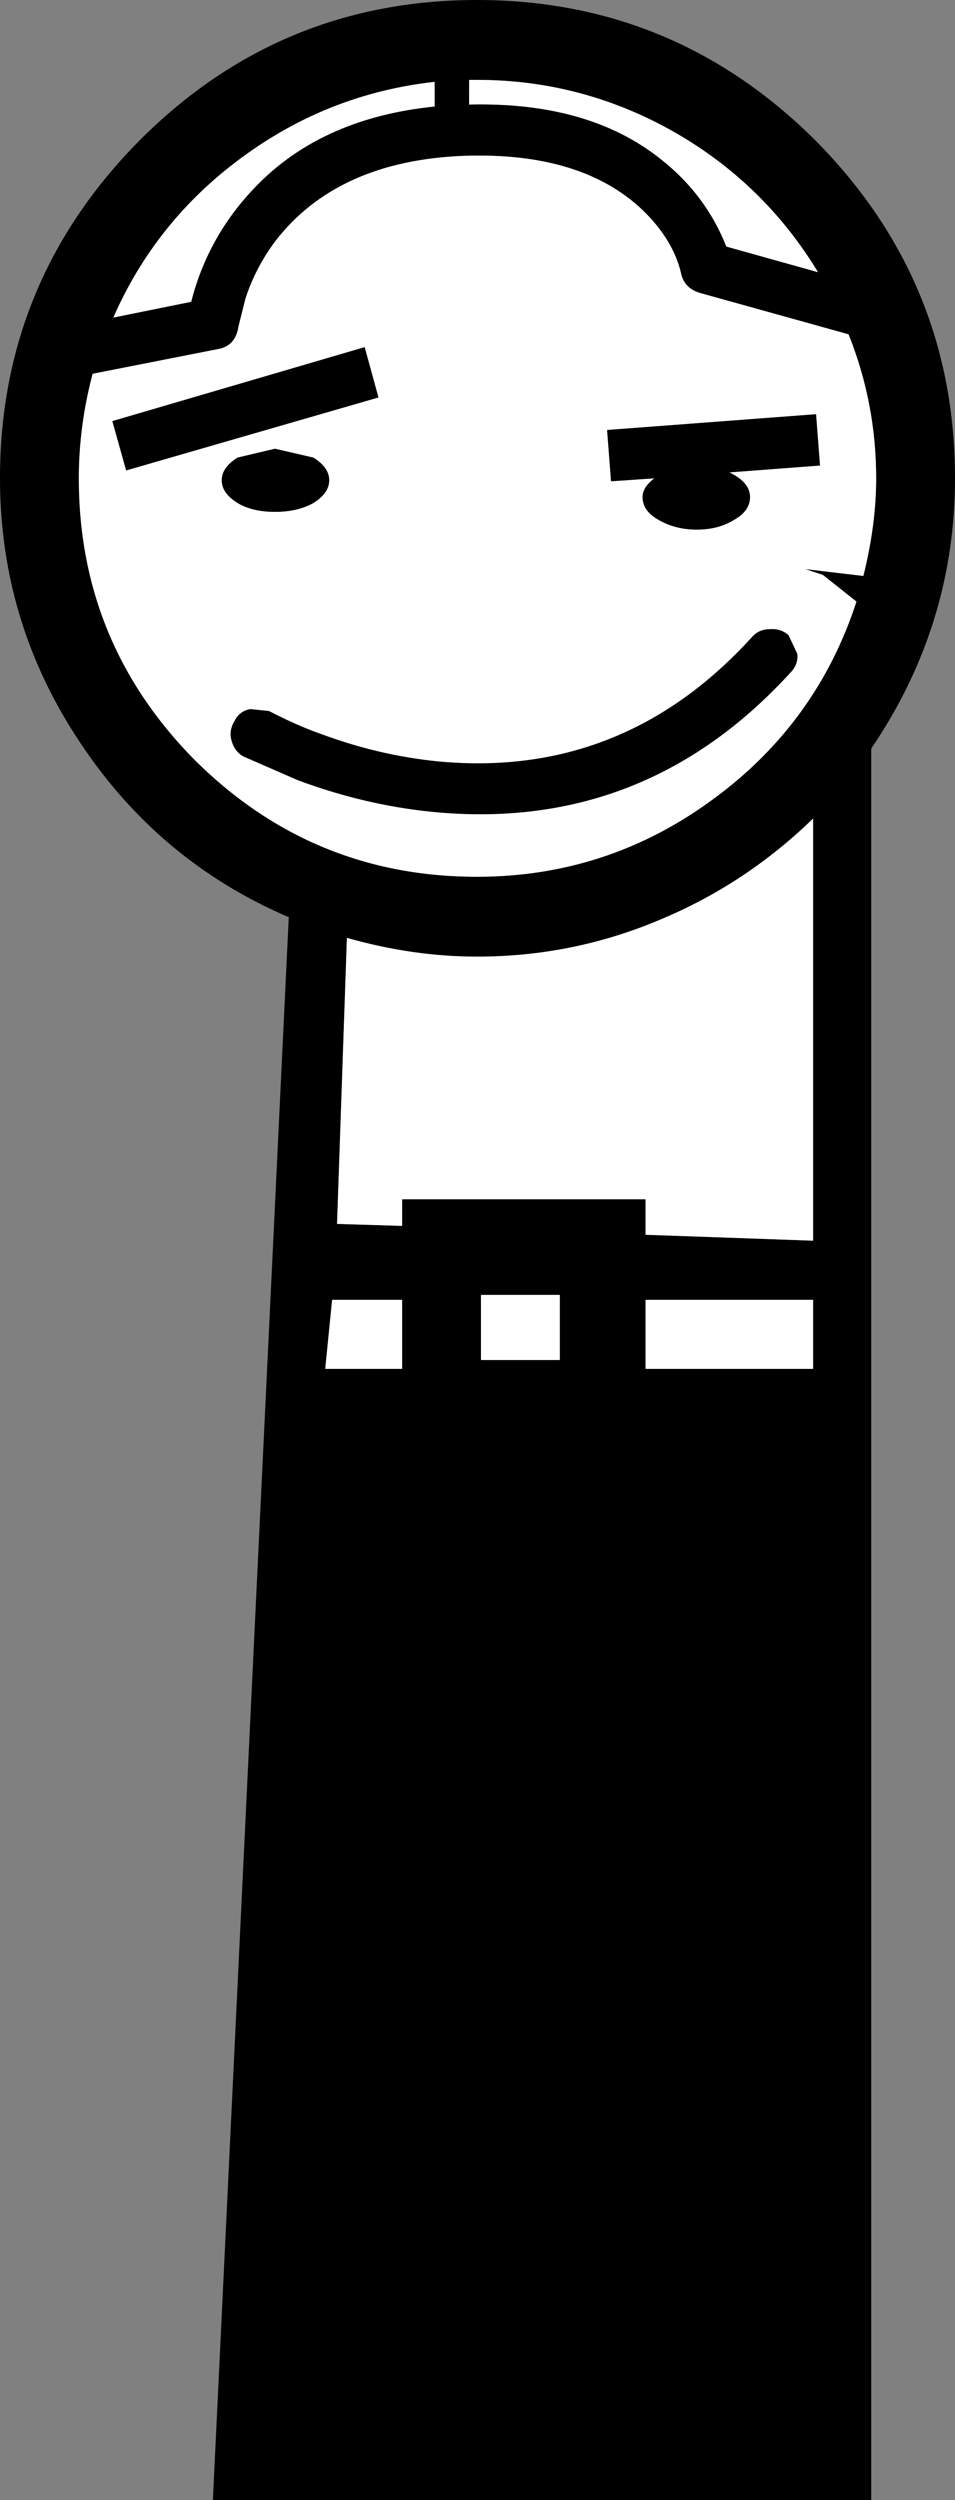 <?xml version="1.0" encoding="UTF-8" standalone="no"?>
<svg xmlns:xlink="http://www.w3.org/1999/xlink" height="126.75px" width="48.45px" xmlns="http://www.w3.org/2000/svg">
  <rect width="100%" height="100%" fill="#808080" stroke="none"/>
  <g transform="matrix(1.0, 0.0, 0.0, 1.0, 24.2, 63.35)">
    <path d="M0.2 5.6 L4.2 5.6 4.2 2.3 0.2 2.3 0.2 5.6 M8.55 2.55 L8.55 6.05 17.05 6.05 17.05 2.55 8.55 2.55 M-7.35 2.55 L-7.7 6.05 -3.8 6.05 -3.8 2.55 -7.35 2.55 M9.35 -16.75 Q4.9 -14.85 0.0 -14.85 -3.25 -14.85 -6.6 -15.8 L-7.1 -1.3 -3.8 -1.2 -3.8 -2.55 8.55 -2.55 8.55 -0.75 17.05 -0.45 17.05 -21.85 Q13.65 -18.55 9.35 -16.75 M-2.15 -57.95 L-2.15 -59.2 Q-7.55 -58.6 -11.95 -55.35 -16.3 -52.15 -18.45 -47.25 L-14.5 -48.05 Q-13.7 -51.2 -11.5 -53.6 -8.1 -57.35 -2.15 -57.95 M-0.4 -59.3 L-0.4 -58.05 Q5.65 -58.2 9.3 -55.3 11.6 -53.5 12.65 -50.85 L17.3 -49.55 Q14.6 -54.0 10.1 -56.6 5.4 -59.3 0.0 -59.3 L-0.4 -59.3 M17.15 -56.25 Q24.25 -49.1 24.25 -39.1 24.25 -31.65 20.0 -25.4 L20.0 63.4 -13.4 63.4 -9.55 -16.85 Q-16.1 -19.65 -20.1 -25.65 -24.2 -31.75 -24.2 -39.1 -24.2 -49.1 -17.1 -56.25 -10.0 -63.35 0.0 -63.35 10.0 -63.35 17.15 -56.25 M19.25 -32.85 L17.55 -34.2 16.65 -34.5 19.6 -34.15 Q20.25 -36.75 20.25 -39.1 20.25 -42.9 18.85 -46.4 L11.3 -48.5 Q10.5 -48.75 10.35 -49.5 9.95 -51.2 8.4 -52.7 5.3 -55.65 -0.65 -55.45 -7.1 -55.2 -10.25 -51.1 -11.25 -49.75 -11.75 -48.2 L-12.1 -46.8 Q-12.25 -45.8 -13.15 -45.65 L-19.5 -44.4 Q-20.2 -41.75 -20.2 -39.1 -20.2 -30.75 -14.3 -24.8 -8.35 -18.9 0.0 -18.9 6.65 -18.9 12.0 -22.85 17.25 -26.7 19.25 -32.85" fill="#000000" fill-rule="evenodd" stroke="none"/>
    <path d="M9.35 -16.75 Q13.65 -18.55 17.05 -21.85 L17.05 -0.45 8.55 -0.75 8.55 -2.55 -3.8 -2.55 -3.8 -1.2 -7.1 -1.3 -6.6 -15.8 Q-3.25 -14.85 0.0 -14.85 4.9 -14.85 9.35 -16.75" fill="#ffffff" fill-rule="evenodd" stroke="none"/>
    <path d="M8.55 6.05 L8.55 2.55 17.05 2.55 17.05 6.05 8.55 6.05" fill="#ffffff" fill-rule="evenodd" stroke="none"/>
    <path d="M-3.8 2.55 L-3.8 6.05 -7.7 6.05 -7.35 2.55 -3.8 2.55" fill="#ffffff" fill-rule="evenodd" stroke="none"/>
    <path d="M0.2 2.3 L4.2 2.3 4.2 5.6 0.2 5.6 0.2 2.3" fill="#ffffff" fill-rule="evenodd" stroke="none"/>
    <path d="M-2.15 -57.95 Q-8.1 -57.35 -11.5 -53.6 -13.7 -51.2 -14.5 -48.05 L-18.45 -47.25 Q-16.3 -52.15 -11.95 -55.35 -7.55 -58.6 -2.15 -59.2 L-2.15 -57.95" fill="#ffffff" fill-rule="evenodd" stroke="none"/>
    <path d="M12.65 -50.85 Q11.6 -53.5 9.3 -55.3 5.65 -58.2 -0.4 -58.05 L-0.4 -59.3 0.0 -59.3 Q5.4 -59.3 10.1 -56.6 14.6 -54.0 17.3 -49.55 L12.65 -50.85" fill="#ffffff" fill-rule="evenodd" stroke="none"/>
    <path d="M14.85 -31.45 Q14.3 -31.45 13.95 -31.05 7.4 -23.85 -2.0 -24.75 -5.0 -25.05 -7.95 -26.15 -9.1 -26.55 -10.55 -27.3 L-11.5 -27.4 Q-12.05 -27.3 -12.3 -26.8 -12.6 -26.3 -12.45 -25.8 -12.3 -25.25 -11.85 -25.0 L-9.1 -23.8 Q-5.75 -22.55 -2.35 -22.2 8.45 -21.1 15.9 -29.25 16.3 -29.65 16.25 -30.2 L15.8 -31.15 Q15.4 -31.5 14.85 -31.45 M-12.15 -37.85 Q-11.4 -37.4 -10.25 -37.4 -9.1 -37.4 -8.3 -37.85 -7.5 -38.35 -7.5 -39.0 -7.5 -39.65 -8.3 -40.15 L-10.25 -40.6 -12.15 -40.15 Q-12.95 -39.65 -12.95 -39.0 -12.95 -38.35 -12.15 -37.85 M-5.0 -43.2 L-5.7 -45.75 -18.5 -42.0 -17.8 -39.5 -5.0 -43.2 M18.85 -46.4 Q20.25 -42.9 20.25 -39.1 20.25 -36.75 19.6 -34.15 L16.65 -34.5 17.55 -34.2 19.25 -32.85 Q17.25 -26.7 12.0 -22.85 6.65 -18.9 0.0 -18.9 -8.35 -18.9 -14.3 -24.8 -20.2 -30.75 -20.2 -39.1 -20.2 -41.75 -19.5 -44.4 L-13.15 -45.65 Q-12.25 -45.8 -12.1 -46.8 L-11.75 -48.2 Q-11.25 -49.75 -10.25 -51.1 -7.1 -55.2 -0.65 -55.45 5.3 -55.65 8.4 -52.7 9.95 -51.2 10.35 -49.5 10.5 -48.75 11.3 -48.5 L18.85 -46.4 M17.4 -39.75 L17.2 -42.35 6.6 -41.55 6.8 -38.95 9.0 -39.1 Q8.4 -38.65 8.4 -38.15 8.4 -37.45 9.2 -37.0 10.05 -36.5 11.15 -36.5 12.25 -36.5 13.05 -37.0 13.85 -37.45 13.85 -38.15 13.85 -38.9 12.8 -39.4 L17.4 -39.75" fill="#ffffff" fill-rule="evenodd" stroke="none"/>
    <path d="M-10.25 -37.4 Q-11.4 -37.4 -12.15 -37.85 -12.95 -38.35 -12.95 -39.0 -12.95 -39.65 -12.15 -40.15 L-10.25 -40.6 -8.3 -40.15 Q-7.5 -39.65 -7.5 -39.0 -7.5 -38.35 -8.3 -37.85 -9.1 -37.4 -10.25 -37.4" fill="#000000" fill-rule="evenodd" stroke="none"/>
    <path d="M13.95 -31.05 Q14.3 -31.45 14.85 -31.45 15.4 -31.5 15.8 -31.15 L16.25 -30.2 Q16.3 -29.65 15.9 -29.25 8.45 -21.1 -2.35 -22.2 -5.75 -22.55 -9.1 -23.8 L-11.85 -25.0 Q-12.3 -25.25 -12.45 -25.8 -12.6 -26.3 -12.3 -26.8 -12.05 -27.3 -11.5 -27.4 L-10.55 -27.3 Q-9.1 -26.55 -7.95 -26.15 -5.0 -25.05 -2.0 -24.75 7.4 -23.85 13.95 -31.05" fill="#000000" fill-rule="evenodd" stroke="none"/>
    <path d="M17.2 -42.35 L17.4 -39.75 12.8 -39.4 Q13.85 -38.9 13.85 -38.15 13.85 -37.45 13.05 -37.0 12.25 -36.5 11.15 -36.5 10.05 -36.5 9.2 -37.0 8.4 -37.45 8.4 -38.15 8.4 -38.65 9.0 -39.1 L6.8 -38.95 6.6 -41.55 17.2 -42.35" fill="#000000" fill-rule="evenodd" stroke="none"/>
    <path d="M-5.7 -45.75 L-5.0 -43.2 -17.8 -39.5 -18.5 -42.0 -5.7 -45.75" fill="#000000" fill-rule="evenodd" stroke="none"/>
  </g>
</svg>
